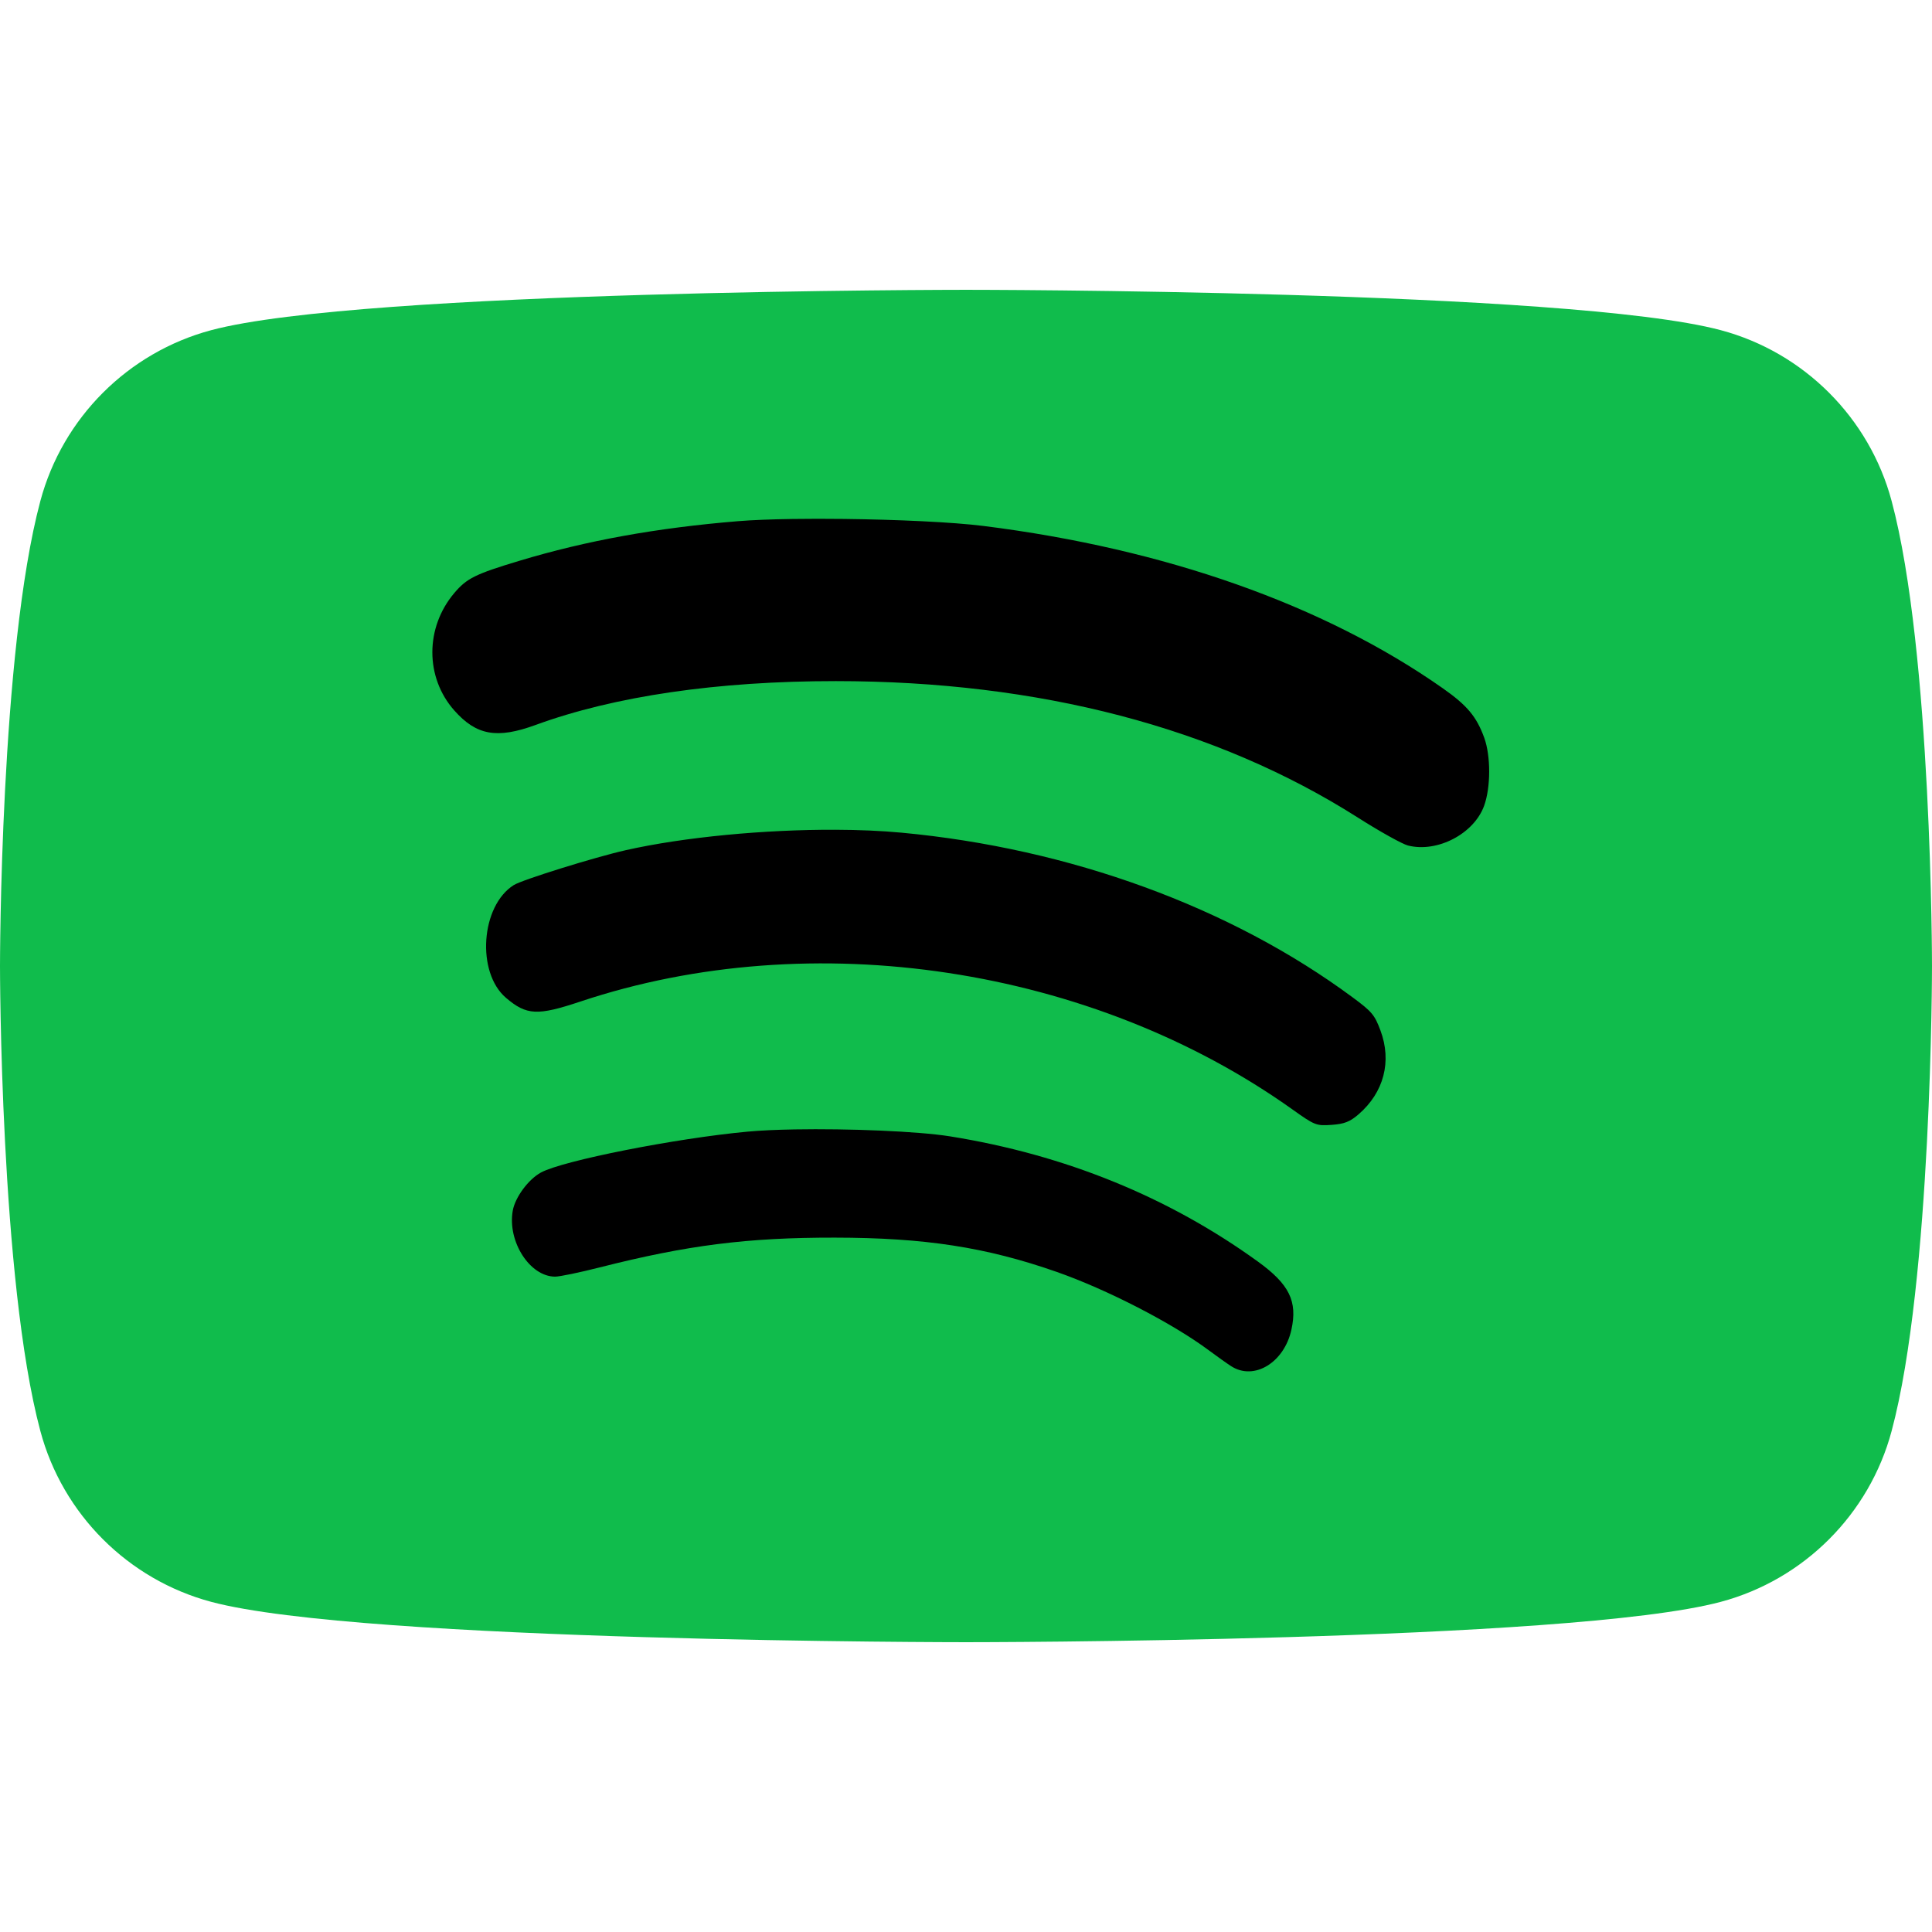 <?xml version="1.0" encoding="UTF-8" standalone="no"?>
<svg
   xmlns:dc="http://purl.org/dc/elements/1.1/"
   xmlns:cc="http://creativecommons.org/ns#"
   xmlns:rdf="http://www.w3.org/1999/02/22-rdf-syntax-ns#"
   xmlns:svg="http://www.w3.org/2000/svg"
   xmlns="http://www.w3.org/2000/svg"
   xmlns:sodipodi="http://sodipodi.sourceforge.net/DTD/sodipodi-0.dtd"
   xmlns:inkscape="http://www.inkscape.org/namespaces/inkscape"
   height="100%"
   style="fill-rule:evenodd;clip-rule:evenodd;stroke-linejoin:round;stroke-miterlimit:2;"
   version="1.1"
   viewBox="0 0 512 512"
   width="100%"
   xml:space="preserve"
   id="svg66"
   sodipodi:docname="spottube.svg"
   inkscape:version="1.0.2 (e86c8708, 2021-01-15)"><defs
     id="defs70" /><sodipodi:namedview
     pagecolor="#ffffff"
     bordercolor="#666666"
     borderopacity="1"
     objecttolerance="10"
     gridtolerance="10"
     guidetolerance="10"
     inkscape:pageopacity="0"
     inkscape:pageshadow="2"
     inkscape:window-width="1440"
     inkscape:window-height="762"
     id="namedview68"
     showgrid="false"
     inkscape:zoom="1.0820312"
     inkscape:cx="188.0722"
     inkscape:cy="195.9278"
     inkscape:window-x="0"
     inkscape:window-y="25"
     inkscape:window-maximized="1"
     inkscape:current-layer="svg66" /><g
     id="g64"
     style="fill:#10bc4c;fill-opacity:1"><path
       d="M501.299,132.766c-5.888,-22.03 -23.234,-39.377 -45.264,-45.264c-39.932,-10.701 -200.037,-10.701 -200.037,-10.701c0,0 -160.105,0 -200.038,10.701c-22.025,5.887 -39.376,23.234 -45.264,45.264c-10.696,39.928 -10.696,123.236 -10.696,123.236c0,0 0,83.308 10.696,123.232c5.888,22.03 23.239,39.381 45.264,45.268c39.933,10.697 200.038,10.697 200.038,10.697c0,0 160.105,0 200.037,-10.697c22.03,-5.887 39.376,-23.238 45.264,-45.268c10.701,-39.924 10.701,-123.232 10.701,-123.232c0,0 0,-83.308 -10.701,-123.236Z"
       style="fill:#10bc4c;fill-rule:nonzero;fill-opacity:1"
       id="path60" /><path
       d="M204.796,332.803l133.018,-76.801l-133.018,-76.801l0,153.602Z"
       style="fill:#10bc4c;fill-rule:nonzero;fill-opacity:1"
       id="path62" /></g><path
     id="path1578"
     style="fill:#000000;fill-opacity:1;stroke-width:0.753"
     d="m 223.639,137.525 c -4.68,-0.055 -9.283,-0.055 -13.535,0.008 -5.669,0.083 -10.715,0.273 -14.507,0.585 -21.614,1.78 -40.186,5.146 -57.968,10.502 -11.696,3.523 -13.936,4.634 -17.26,8.569 -7.722,9.143 -7.719,22.332 0.006,31.068 5.867,6.634 11.317,7.613 21.564,3.866 20.893,-7.641 48.223,-11.631 79.604,-11.62 53.872,0.019 100.759,12.284 138.338,36.186 5.795,3.686 11.762,7.007 13.257,7.384 7.781,1.96 17.494,-3.117 20.176,-10.554 1.763,-4.889 1.776,-13.162 0.031,-17.982 -2.041,-5.633 -4.528,-8.6 -11.024,-13.16 -31.443,-22.074 -73.562,-36.953 -121.689,-42.992 -8.203,-1.029 -22.955,-1.695 -36.995,-1.859 z m -2.264,82.369 c -18.699,-0.067 -40.039,1.922 -55.571,5.421 -8.138,1.833 -27.419,7.839 -29.642,9.235 -8.76,5.503 -9.976,23.167 -2.059,29.898 5.457,4.639 8.318,4.776 19.735,0.963 61.366,-20.496 135.602,-9.234 188.711,28.631 5.872,4.186 6.289,4.35 10.354,4.059 3.356,-0.24 4.832,-0.814 7.118,-2.785 6.729,-5.802 8.875,-14.027 5.808,-22.248 -1.539,-4.125 -2.256,-4.974 -7.395,-8.776 -32.333,-23.92 -74.914,-39.46 -119.551,-43.629 -5.333,-0.498 -11.274,-0.748 -17.507,-0.77 z m -10.842,79.414 c -4.775,0.083 -9.095,0.281 -12.454,0.592 -19.03,1.766 -48.88,7.668 -54.708,10.82 -3.324,1.798 -6.845,6.551 -7.48,10.094 -1.465,8.183 4.516,17.508 11.229,17.508 1.203,0 6.512,-1.102 11.796,-2.444 23.269,-5.911 39.138,-7.919 62.29,-7.895 23.842,0.026 40.122,2.534 58.801,9.072 13.39,4.687 30.731,13.626 40.351,20.796 2.185,1.629 4.863,3.528 5.946,4.221 6.054,3.873 14.019,-0.965 15.932,-9.68 1.656,-7.544 -0.547,-12.032 -8.862,-18.048 -23.688,-17.139 -51.163,-28.317 -81.578,-33.194 -8.553,-1.371 -26.937,-2.094 -41.263,-1.844 z" /></svg>
